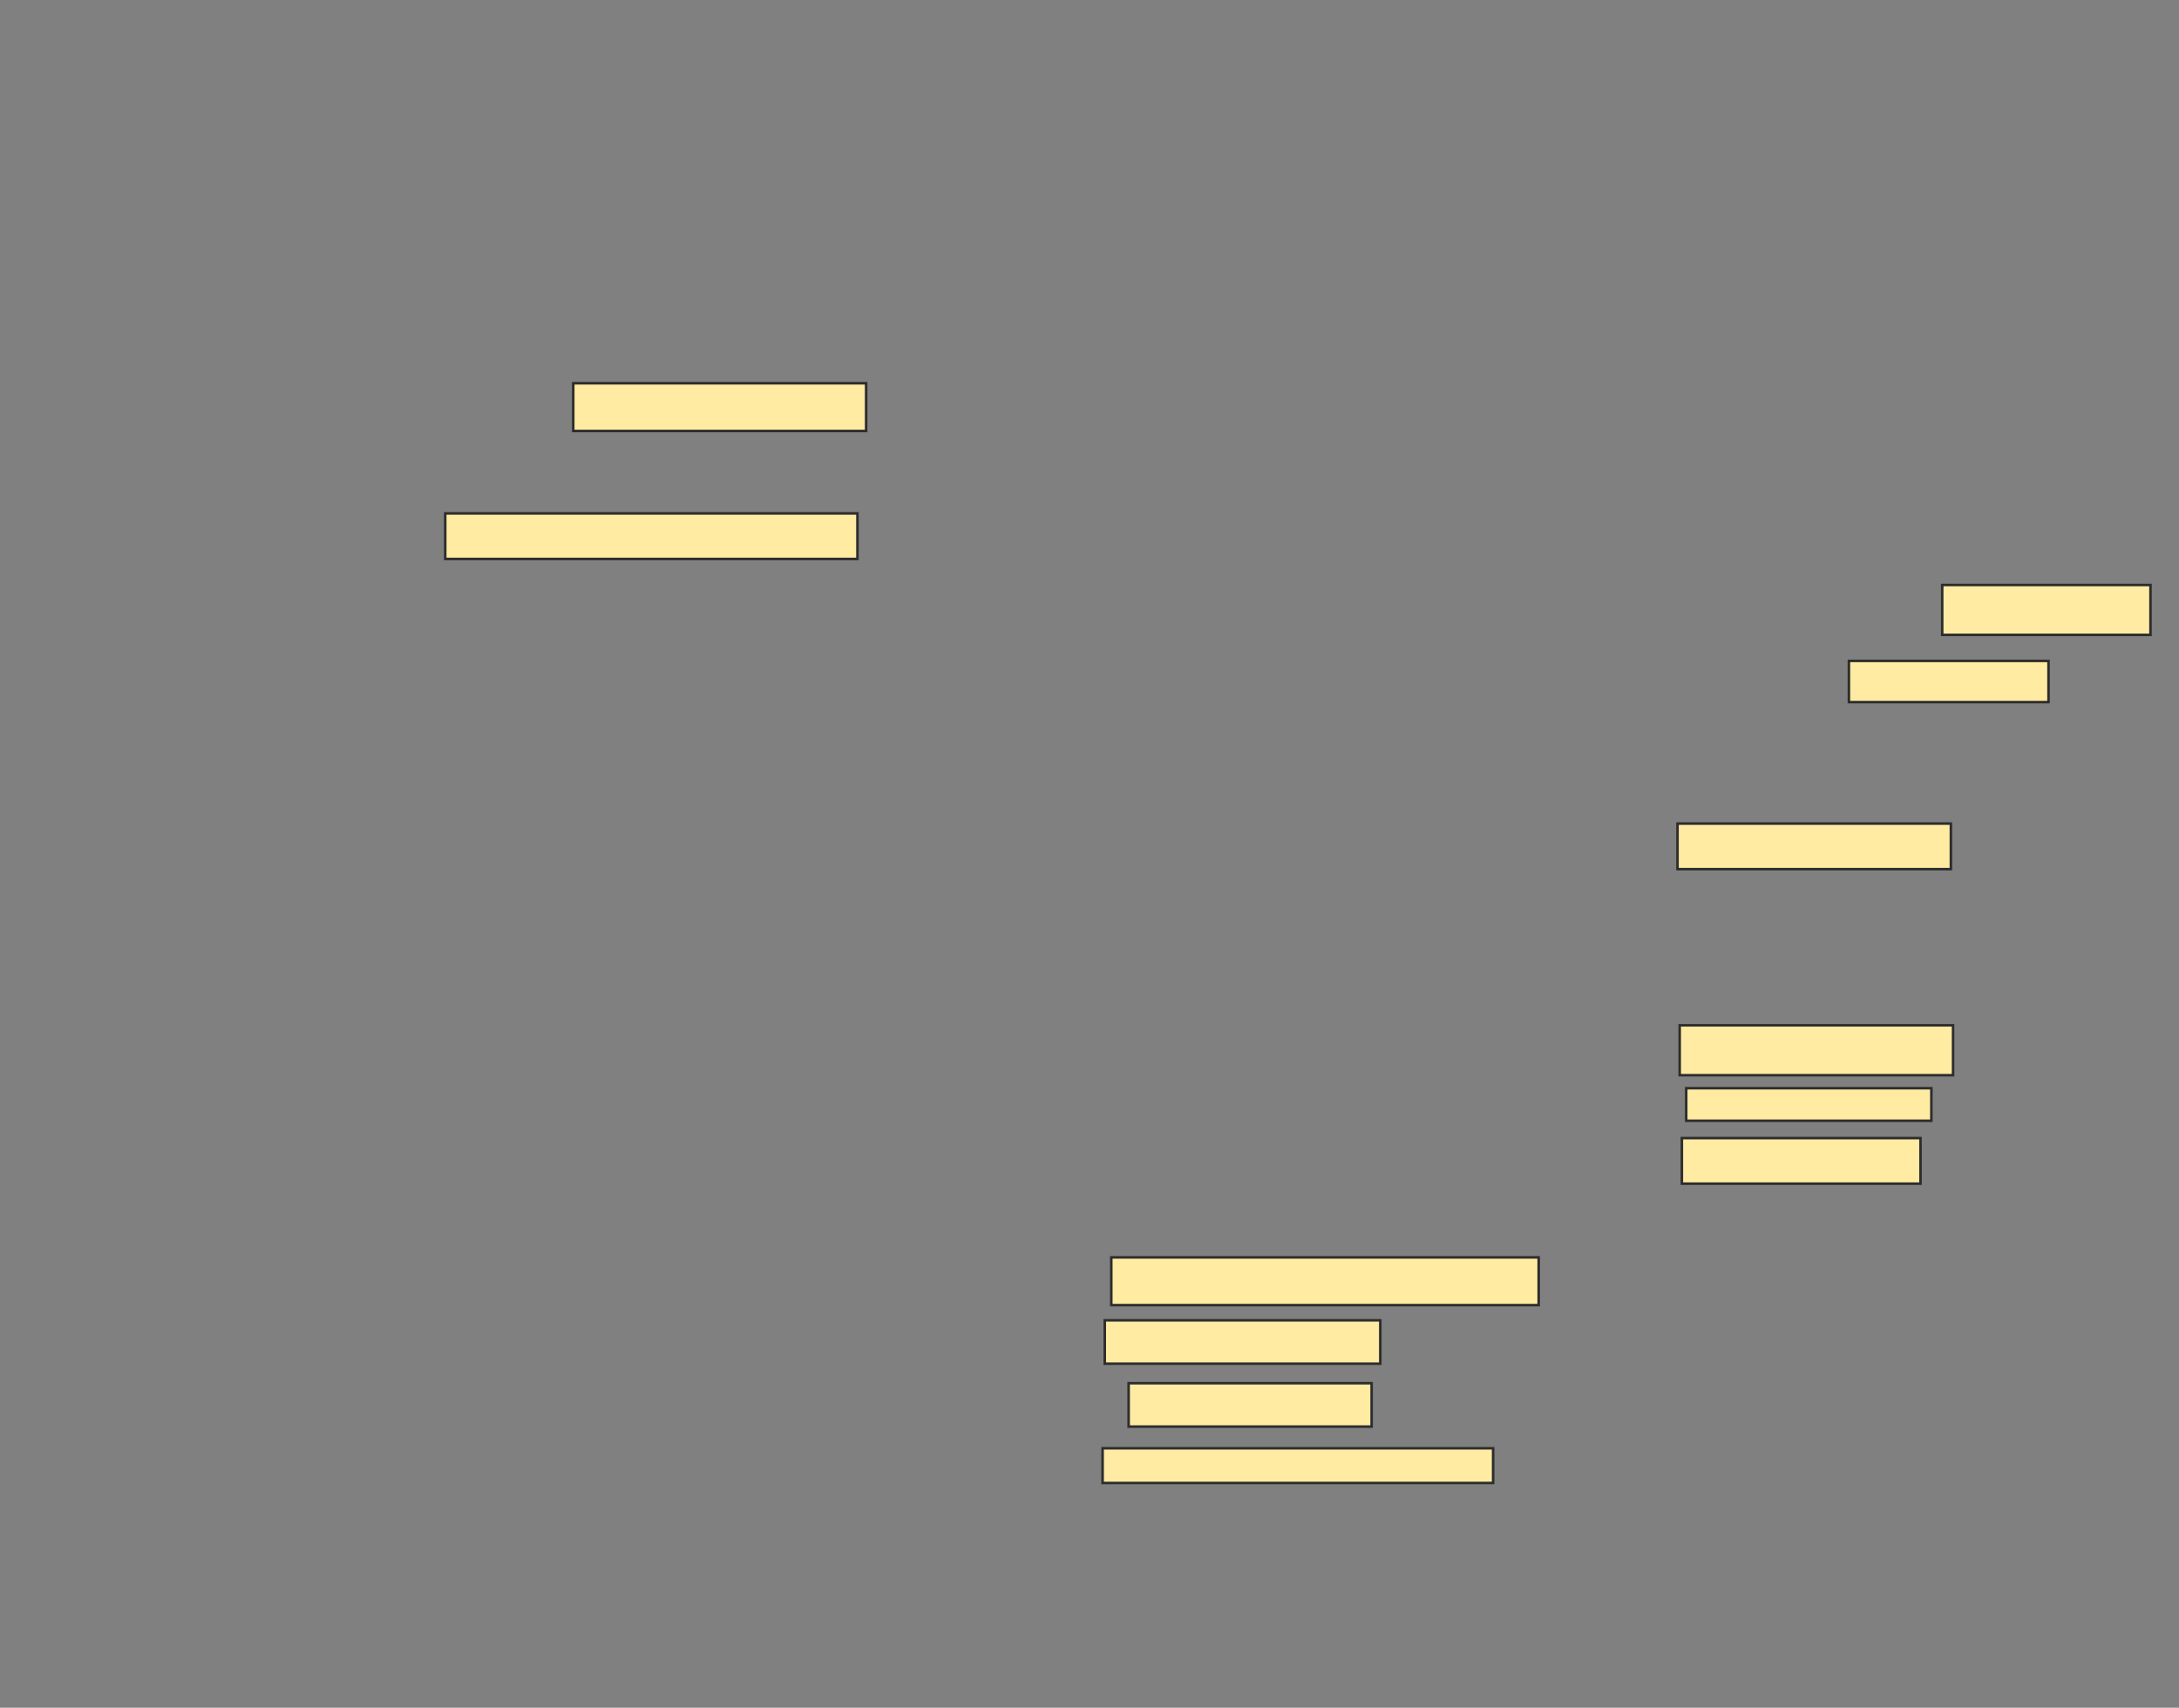 <svg xmlns="http://www.w3.org/2000/svg" width="856" height="671">
 <rect width="100%" height="100%" fill="#808080" stroke="none"/>
 <!-- Created with Image Occlusion Enhanced -->
 <g>
  <title>Labels</title>
 </g>
 <g>
  <title>Masks</title>
  <rect id="6909a6a1788247658bd084cc1fe4717e-ao-1" height="19.602" width="81.818" y="229.852" x="762.977" stroke="#2D2D2D" fill="#FFEBA2"/>
  <rect id="6909a6a1788247658bd084cc1fe4717e-ao-2" height="16.193" width="78.409" y="259.682" x="726.33" stroke="#2D2D2D" fill="#FFEBA2"/>
  
  <rect id="6909a6a1788247658bd084cc1fe4717e-ao-4" height="17.898" width="107.386" y="323.602" x="659" stroke="#2D2D2D" fill="#FFEBA2"/>
  <rect id="6909a6a1788247658bd084cc1fe4717e-ao-5" height="19.602" width="107.386" y="402.864" x="659.852" stroke="#2D2D2D" fill="#FFEBA2"/>
  <rect id="6909a6a1788247658bd084cc1fe4717e-ao-6" height="12.784" width="96.307" y="427.58" x="662.409" stroke="#2D2D2D" fill="#FFEBA2"/>
  <rect id="6909a6a1788247658bd084cc1fe4717e-ao-7" height="17.898" width="93.75" y="447.182" x="660.705" stroke="#2D2D2D" fill="#FFEBA2"/>
  <rect id="6909a6a1788247658bd084cc1fe4717e-ao-8" height="18.75" width="167.898" y="494.057" x="436.557" stroke="#2D2D2D" fill="#FFEBA2"/>
  <rect id="6909a6a1788247658bd084cc1fe4717e-ao-9" height="17.045" width="108.239" y="518.773" x="434" stroke="#2D2D2D" fill="#FFEBA2"/>
  <rect id="6909a6a1788247658bd084cc1fe4717e-ao-10" height="17.045" width="95.455" y="543.489" x="443.375" stroke="#2D2D2D" fill="#FFEBA2"/>
  <rect id="6909a6a1788247658bd084cc1fe4717e-ao-11" height="13.636" width="153.409" y="569.057" x="433.148" stroke="#2D2D2D" fill="#FFEBA2"/>
  <rect id="6909a6a1788247658bd084cc1fe4717e-ao-12" height="18.75" width="115.057" y="150.591" x="225.193" stroke-linecap="null" stroke-linejoin="null" stroke-dasharray="null" stroke="#2D2D2D" fill="#FFEBA2"/>
  <rect id="6909a6a1788247658bd084cc1fe4717e-ao-13" height="17.898" width="161.932" y="201.727" x="174.909" stroke-linecap="null" stroke-linejoin="null" stroke-dasharray="null" stroke="#2D2D2D" fill="#FFEBA2"/>
 </g>
</svg>